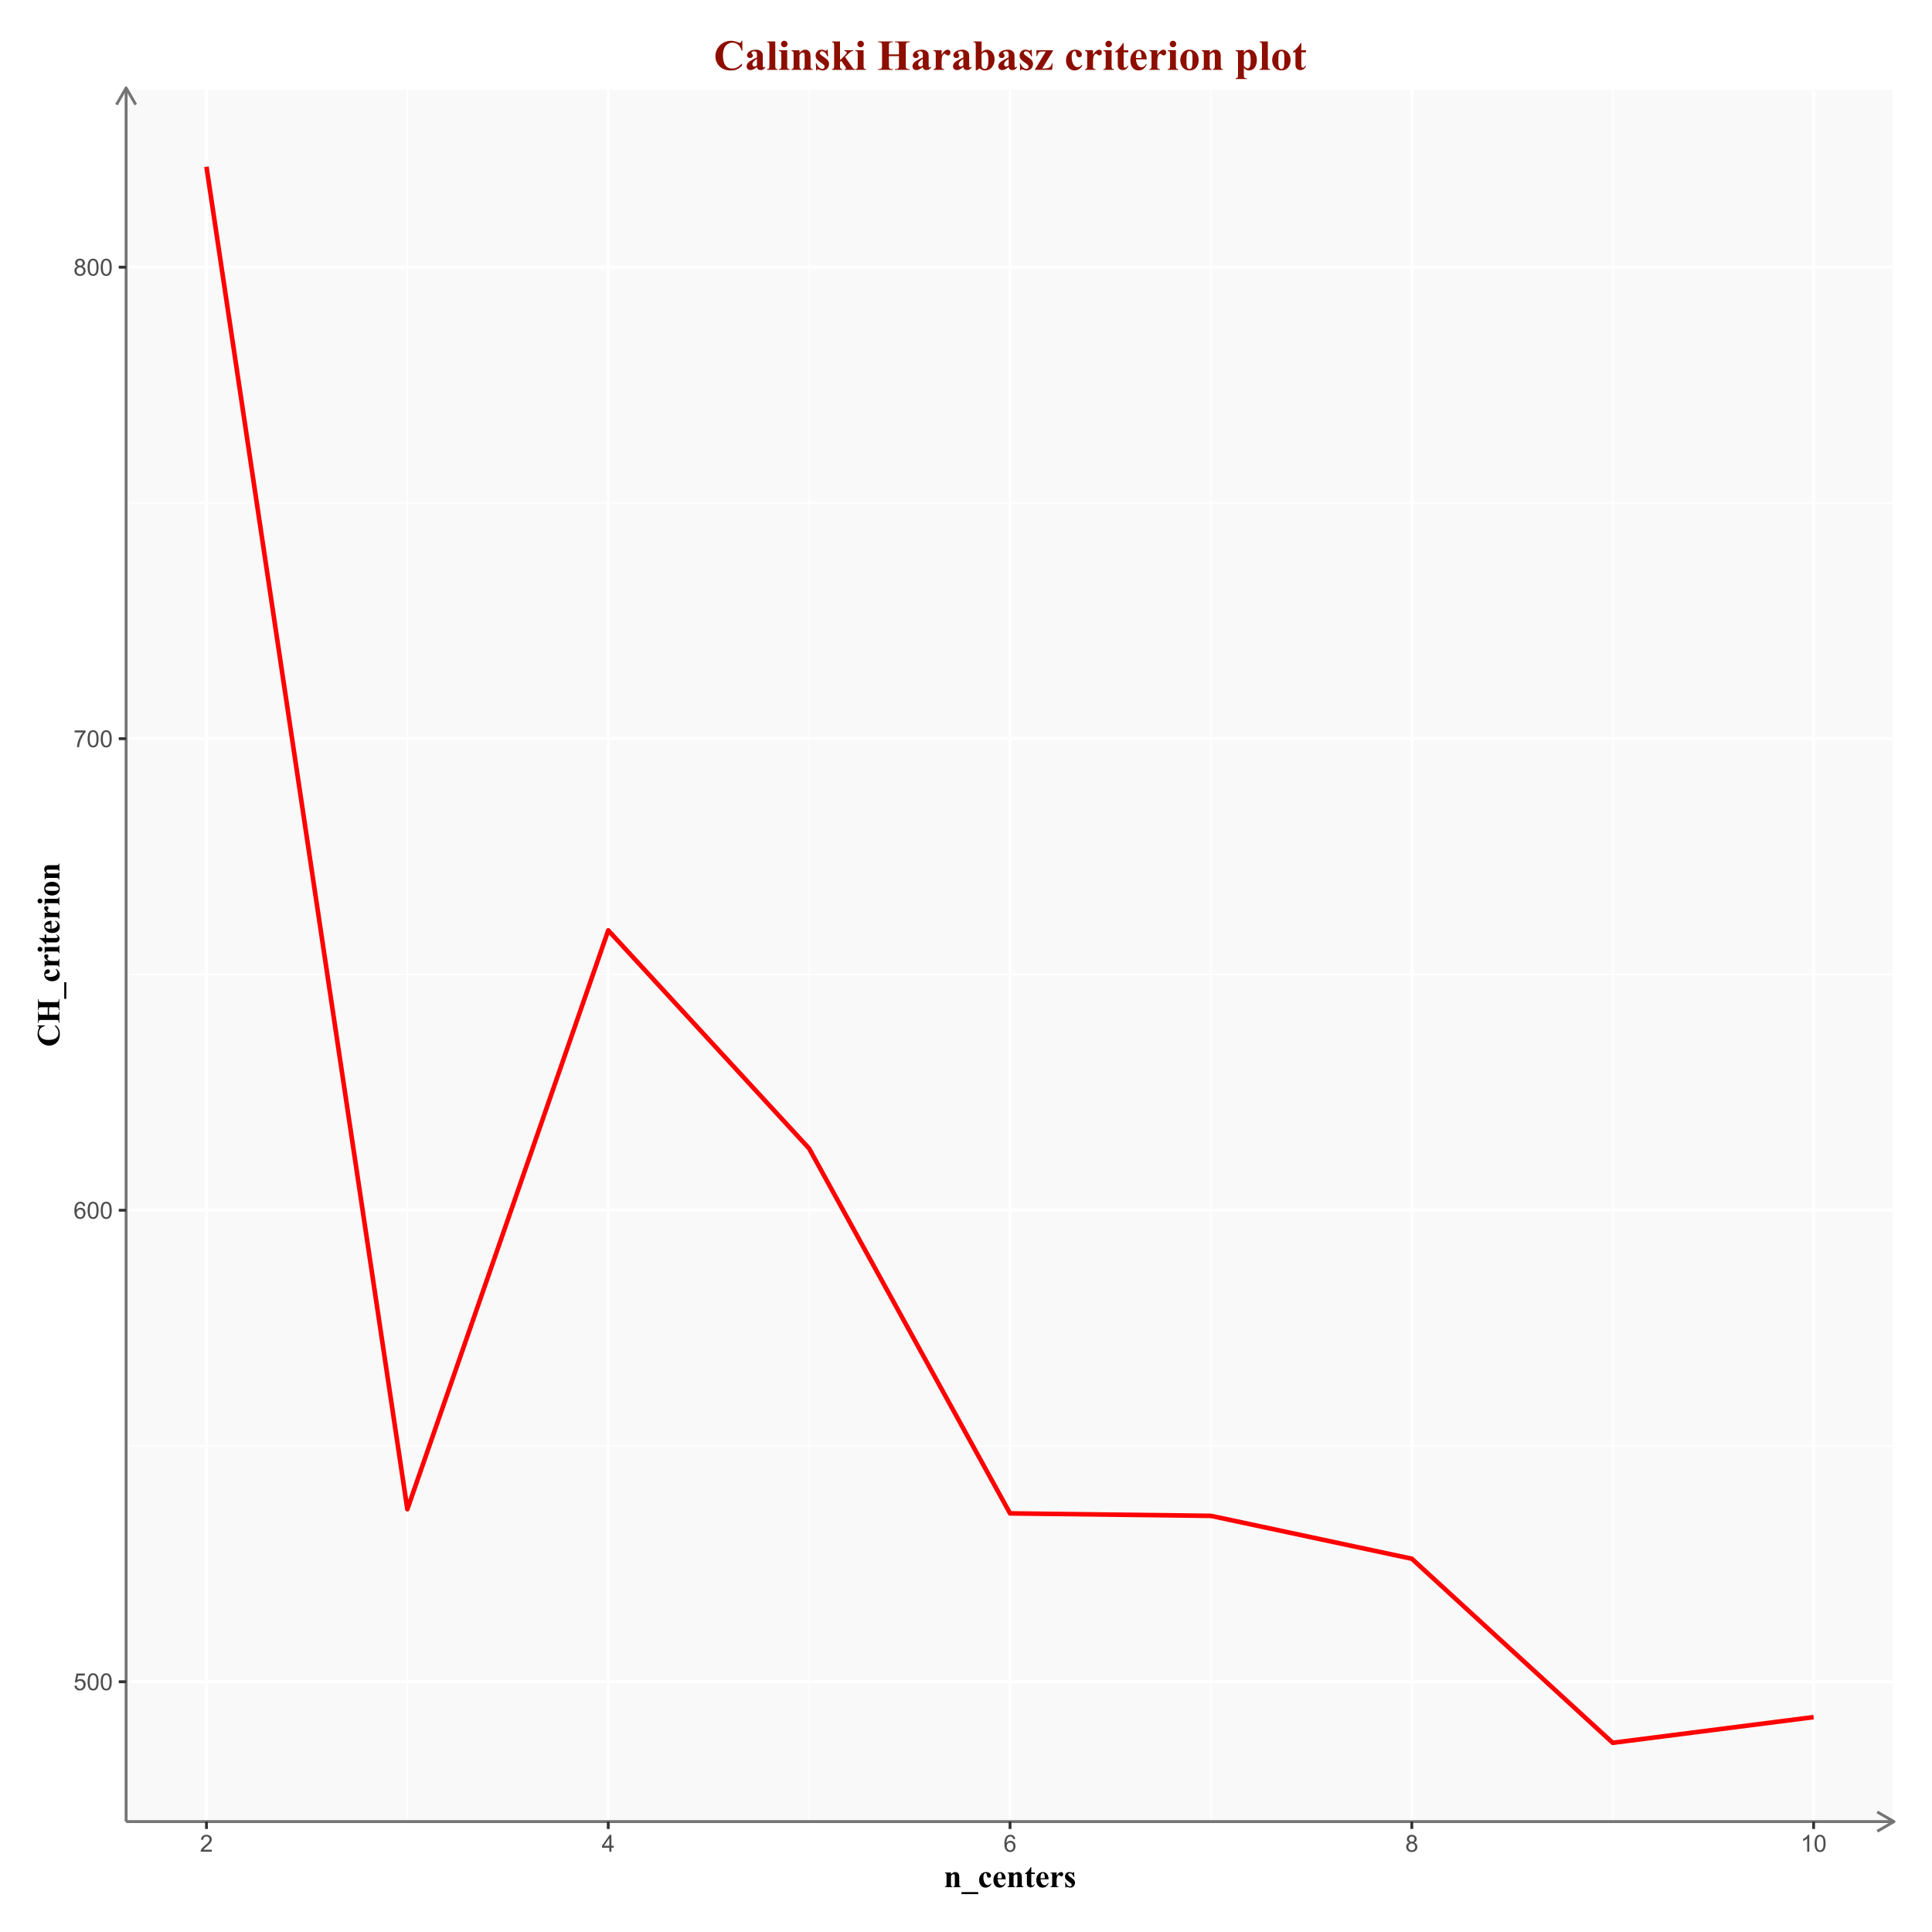<?xml version="1.0" encoding="UTF-8"?>
<svg xmlns="http://www.w3.org/2000/svg" xmlns:xlink="http://www.w3.org/1999/xlink" width="720pt" height="720pt" viewBox="0 0 720 720" version="1.1">
<defs>
<g>
<symbol overflow="visible" id="glyph0-0">
<path style="stroke:none;" d="M 1.102 0 L 1.102 -5.5 L 5.5 -5.5 L 5.5 0 Z M 1.238 -0.137 L 5.363 -0.137 L 5.363 -5.363 L 1.238 -5.363 Z M 1.238 -0.137 "/>
</symbol>
<symbol overflow="visible" id="glyph0-1">
<path style="stroke:none;" d="M 0.367 -1.648 L 1.176 -1.719 C 1.234 -1.32 1.375 -1.023 1.594 -0.824 C 1.812 -0.625 2.078 -0.527 2.391 -0.527 C 2.762 -0.527 3.074 -0.668 3.336 -0.949 C 3.59 -1.23 3.719 -1.602 3.723 -2.066 C 3.719 -2.504 3.594 -2.852 3.348 -3.109 C 3.098 -3.363 2.773 -3.492 2.375 -3.492 C 2.125 -3.492 1.902 -3.434 1.703 -3.32 C 1.5 -3.207 1.344 -3.062 1.23 -2.883 L 0.504 -2.977 L 1.113 -6.215 L 4.246 -6.215 L 4.246 -5.473 L 1.73 -5.473 L 1.391 -3.781 C 1.766 -4.039 2.164 -4.172 2.582 -4.176 C 3.129 -4.172 3.594 -3.98 3.973 -3.605 C 4.352 -3.223 4.539 -2.734 4.543 -2.137 C 4.539 -1.562 4.375 -1.07 4.043 -0.656 C 3.637 -0.148 3.086 0.105 2.391 0.109 C 1.816 0.105 1.348 -0.051 0.984 -0.371 C 0.621 -0.691 0.414 -1.117 0.367 -1.648 Z M 0.367 -1.648 "/>
</symbol>
<symbol overflow="visible" id="glyph0-2">
<path style="stroke:none;" d="M 0.367 -3.105 C 0.363 -3.848 0.438 -4.445 0.594 -4.902 C 0.742 -5.355 0.973 -5.707 1.277 -5.953 C 1.578 -6.199 1.957 -6.32 2.418 -6.324 C 2.754 -6.32 3.051 -6.254 3.309 -6.121 C 3.562 -5.984 3.773 -5.789 3.938 -5.531 C 4.102 -5.273 4.23 -4.961 4.328 -4.594 C 4.422 -4.227 4.469 -3.73 4.473 -3.105 C 4.469 -2.367 4.395 -1.77 4.242 -1.316 C 4.09 -0.859 3.863 -0.508 3.562 -0.262 C 3.258 -0.016 2.875 0.105 2.418 0.109 C 1.809 0.105 1.332 -0.109 0.988 -0.547 C 0.57 -1.066 0.363 -1.922 0.367 -3.105 Z M 1.16 -3.105 C 1.16 -2.07 1.281 -1.379 1.523 -1.039 C 1.766 -0.695 2.062 -0.527 2.418 -0.527 C 2.773 -0.527 3.074 -0.699 3.316 -1.043 C 3.559 -1.387 3.68 -2.074 3.68 -3.105 C 3.68 -4.145 3.559 -4.832 3.316 -5.172 C 3.074 -5.512 2.77 -5.684 2.41 -5.684 C 2.051 -5.684 1.77 -5.531 1.559 -5.234 C 1.293 -4.844 1.16 -4.137 1.16 -3.105 Z M 1.16 -3.105 "/>
</symbol>
<symbol overflow="visible" id="glyph0-3">
<path style="stroke:none;" d="M 4.379 -4.758 L 3.609 -4.695 C 3.539 -4.996 3.441 -5.219 3.316 -5.359 C 3.105 -5.574 2.848 -5.684 2.543 -5.688 C 2.297 -5.684 2.078 -5.617 1.895 -5.484 C 1.648 -5.305 1.457 -5.043 1.32 -4.703 C 1.176 -4.363 1.105 -3.879 1.102 -3.25 C 1.285 -3.531 1.512 -3.742 1.781 -3.879 C 2.051 -4.016 2.332 -4.082 2.629 -4.086 C 3.141 -4.082 3.578 -3.895 3.945 -3.516 C 4.305 -3.137 4.488 -2.645 4.492 -2.047 C 4.488 -1.648 4.402 -1.281 4.234 -0.941 C 4.062 -0.602 3.828 -0.34 3.531 -0.16 C 3.23 0.02 2.895 0.105 2.52 0.109 C 1.871 0.105 1.344 -0.129 0.941 -0.602 C 0.531 -1.074 0.328 -1.855 0.332 -2.949 C 0.328 -4.16 0.551 -5.047 1.004 -5.602 C 1.395 -6.082 1.926 -6.32 2.59 -6.324 C 3.086 -6.32 3.492 -6.184 3.809 -5.906 C 4.125 -5.629 4.312 -5.246 4.379 -4.758 Z M 1.219 -2.039 C 1.219 -1.773 1.273 -1.516 1.387 -1.273 C 1.5 -1.027 1.66 -0.844 1.863 -0.719 C 2.066 -0.59 2.277 -0.527 2.504 -0.527 C 2.828 -0.527 3.109 -0.656 3.348 -0.922 C 3.578 -1.184 3.695 -1.543 3.699 -2 C 3.695 -2.43 3.582 -2.773 3.352 -3.027 C 3.117 -3.273 2.824 -3.398 2.477 -3.402 C 2.121 -3.398 1.824 -3.273 1.582 -3.027 C 1.34 -2.773 1.219 -2.445 1.219 -2.039 Z M 1.219 -2.039 "/>
</symbol>
<symbol overflow="visible" id="glyph0-4">
<path style="stroke:none;" d="M 0.418 -5.473 L 0.418 -6.219 L 4.496 -6.219 L 4.496 -5.617 C 4.09 -5.188 3.691 -4.621 3.301 -3.914 C 2.902 -3.203 2.602 -2.473 2.391 -1.73 C 2.234 -1.199 2.133 -0.625 2.094 0 L 1.297 0 C 1.305 -0.492 1.402 -1.09 1.59 -1.793 C 1.773 -2.496 2.043 -3.172 2.391 -3.824 C 2.738 -4.477 3.109 -5.027 3.504 -5.473 Z M 0.418 -5.473 "/>
</symbol>
<symbol overflow="visible" id="glyph0-5">
<path style="stroke:none;" d="M 1.555 -3.418 C 1.23 -3.531 0.992 -3.699 0.84 -3.918 C 0.684 -4.133 0.609 -4.395 0.609 -4.699 C 0.609 -5.156 0.773 -5.539 1.102 -5.855 C 1.43 -6.164 1.867 -6.32 2.418 -6.324 C 2.969 -6.32 3.41 -6.16 3.746 -5.844 C 4.078 -5.523 4.246 -5.137 4.25 -4.68 C 4.246 -4.387 4.172 -4.133 4.02 -3.918 C 3.863 -3.699 3.629 -3.531 3.32 -3.418 C 3.707 -3.285 4 -3.082 4.203 -2.805 C 4.402 -2.52 4.504 -2.184 4.508 -1.801 C 4.504 -1.258 4.312 -0.805 3.934 -0.441 C 3.551 -0.074 3.051 0.105 2.434 0.109 C 1.809 0.105 1.309 -0.074 0.926 -0.441 C 0.543 -0.809 0.352 -1.27 0.355 -1.82 C 0.352 -2.23 0.457 -2.574 0.668 -2.852 C 0.875 -3.125 1.168 -3.312 1.555 -3.418 Z M 1.402 -4.727 C 1.398 -4.426 1.496 -4.184 1.688 -3.996 C 1.879 -3.805 2.129 -3.707 2.438 -3.711 C 2.734 -3.707 2.977 -3.801 3.168 -3.992 C 3.355 -4.176 3.449 -4.406 3.453 -4.684 C 3.449 -4.965 3.352 -5.203 3.16 -5.398 C 2.961 -5.586 2.719 -5.684 2.43 -5.688 C 2.129 -5.684 1.883 -5.59 1.691 -5.402 C 1.496 -5.215 1.398 -4.988 1.402 -4.727 Z M 1.152 -1.816 C 1.148 -1.598 1.199 -1.383 1.309 -1.176 C 1.41 -0.969 1.566 -0.809 1.773 -0.695 C 1.98 -0.582 2.203 -0.527 2.441 -0.527 C 2.809 -0.527 3.113 -0.645 3.355 -0.883 C 3.594 -1.121 3.715 -1.426 3.719 -1.793 C 3.715 -2.164 3.59 -2.469 3.344 -2.715 C 3.094 -2.957 2.785 -3.082 2.414 -3.082 C 2.051 -3.082 1.75 -2.961 1.512 -2.719 C 1.27 -2.477 1.148 -2.176 1.152 -1.816 Z M 1.152 -1.816 "/>
</symbol>
<symbol overflow="visible" id="glyph0-6">
<path style="stroke:none;" d="M 4.43 -0.742 L 4.43 0 L 0.266 0 C 0.258 -0.188 0.289 -0.367 0.355 -0.539 C 0.461 -0.82 0.629 -1.098 0.863 -1.375 C 1.094 -1.648 1.434 -1.965 1.879 -2.328 C 2.562 -2.887 3.023 -3.332 3.266 -3.664 C 3.5 -3.988 3.621 -4.301 3.625 -4.594 C 3.621 -4.898 3.512 -5.156 3.297 -5.367 C 3.074 -5.578 2.789 -5.684 2.441 -5.684 C 2.066 -5.684 1.77 -5.57 1.547 -5.348 C 1.32 -5.125 1.207 -4.816 1.207 -4.422 L 0.414 -4.504 C 0.465 -5.094 0.668 -5.543 1.027 -5.855 C 1.379 -6.164 1.855 -6.32 2.457 -6.324 C 3.059 -6.32 3.539 -6.152 3.891 -5.82 C 4.242 -5.484 4.418 -5.07 4.422 -4.578 C 4.418 -4.32 4.367 -4.074 4.266 -3.832 C 4.164 -3.59 3.992 -3.332 3.754 -3.062 C 3.512 -2.793 3.113 -2.426 2.562 -1.957 C 2.094 -1.566 1.797 -1.301 1.664 -1.16 C 1.531 -1.02 1.422 -0.879 1.34 -0.742 Z M 4.43 -0.742 "/>
</symbol>
<symbol overflow="visible" id="glyph0-7">
<path style="stroke:none;" d="M 2.844 0 L 2.844 -1.508 L 0.113 -1.508 L 0.113 -2.219 L 2.988 -6.301 L 3.617 -6.301 L 3.617 -2.219 L 4.469 -2.219 L 4.469 -1.508 L 3.617 -1.508 L 3.617 0 Z M 2.844 -2.219 L 2.844 -5.059 L 0.871 -2.219 Z M 2.844 -2.219 "/>
</symbol>
<symbol overflow="visible" id="glyph0-8">
<path style="stroke:none;" d="M 3.277 0 L 2.504 0 L 2.504 -4.93 C 2.316 -4.75 2.074 -4.574 1.773 -4.395 C 1.469 -4.215 1.195 -4.082 0.957 -3.996 L 0.957 -4.742 C 1.387 -4.941 1.766 -5.188 2.09 -5.48 C 2.414 -5.77 2.645 -6.051 2.781 -6.324 L 3.277 -6.324 Z M 3.277 0 "/>
</symbol>
<symbol overflow="visible" id="glyph1-0">
<path style="stroke:none;" d="M 1.664 0 L 1.664 -7.5 L 7.664 -7.5 L 7.664 0 Z M 1.852 -0.188 L 7.477 -0.188 L 7.477 -7.312 L 1.852 -7.312 Z M 1.852 -0.188 "/>
</symbol>
<symbol overflow="visible" id="glyph1-1">
<path style="stroke:none;" d="M 2.641 -5.477 L 2.641 -4.77 C 2.918 -5.074 3.188 -5.293 3.449 -5.434 C 3.703 -5.566 3.98 -5.637 4.281 -5.641 C 4.637 -5.637 4.934 -5.539 5.168 -5.344 C 5.402 -5.148 5.559 -4.902 5.637 -4.609 C 5.699 -4.387 5.73 -3.961 5.73 -3.328 L 5.73 -1.195 C 5.73 -0.773 5.766 -0.508 5.844 -0.406 C 5.918 -0.297 6.078 -0.234 6.32 -0.211 L 6.32 0 L 3.551 0 L 3.551 -0.211 C 3.754 -0.234 3.902 -0.32 3.996 -0.469 C 4.059 -0.566 4.09 -0.809 4.09 -1.195 L 4.09 -3.633 C 4.09 -4.078 4.07 -4.359 4.035 -4.48 C 4 -4.594 3.941 -4.684 3.859 -4.754 C 3.773 -4.816 3.68 -4.852 3.578 -4.852 C 3.242 -4.852 2.93 -4.609 2.641 -4.133 L 2.641 -1.195 C 2.637 -0.781 2.676 -0.52 2.754 -0.414 C 2.832 -0.301 2.973 -0.234 3.18 -0.211 L 3.18 0 L 0.41 0 L 0.41 -0.211 C 0.641 -0.234 0.805 -0.309 0.902 -0.434 C 0.965 -0.52 0.996 -0.773 1 -1.195 L 1 -4.289 C 0.996 -4.703 0.957 -4.961 0.887 -5.062 C 0.809 -5.164 0.652 -5.23 0.41 -5.262 L 0.41 -5.477 Z M 2.641 -5.477 "/>
</symbol>
<symbol overflow="visible" id="glyph1-2">
<path style="stroke:none;" d="M -0.109 1.82 L 6.109 1.82 L 6.109 2.59 L -0.109 2.59 Z M -0.109 1.82 "/>
</symbol>
<symbol overflow="visible" id="glyph1-3">
<path style="stroke:none;" d="M 4.875 -1.414 L 5.055 -1.273 C 4.797 -0.785 4.477 -0.426 4.094 -0.191 C 3.707 0.047 3.297 0.164 2.867 0.164 C 2.133 0.164 1.551 -0.109 1.113 -0.66 C 0.676 -1.211 0.457 -1.875 0.457 -2.648 C 0.457 -3.391 0.656 -4.047 1.055 -4.617 C 1.531 -5.297 2.191 -5.637 3.039 -5.641 C 3.605 -5.637 4.055 -5.496 4.391 -5.215 C 4.719 -4.93 4.887 -4.609 4.891 -4.258 C 4.887 -4.035 4.82 -3.859 4.688 -3.727 C 4.555 -3.594 4.379 -3.527 4.16 -3.527 C 3.926 -3.527 3.734 -3.602 3.586 -3.754 C 3.438 -3.906 3.344 -4.18 3.312 -4.57 C 3.281 -4.812 3.227 -4.984 3.141 -5.086 C 3.051 -5.184 2.945 -5.23 2.824 -5.234 C 2.637 -5.23 2.477 -5.133 2.344 -4.934 C 2.141 -4.633 2.039 -4.172 2.039 -3.551 C 2.039 -3.035 2.121 -2.539 2.285 -2.07 C 2.449 -1.598 2.672 -1.25 2.961 -1.02 C 3.172 -0.848 3.426 -0.762 3.719 -0.766 C 3.91 -0.762 4.094 -0.809 4.266 -0.902 C 4.438 -0.992 4.641 -1.16 4.875 -1.414 Z M 4.875 -1.414 "/>
</symbol>
<symbol overflow="visible" id="glyph1-4">
<path style="stroke:none;" d="M 5.047 -2.938 L 2.039 -2.938 C 2.074 -2.203 2.266 -1.629 2.617 -1.211 C 2.887 -0.887 3.211 -0.727 3.594 -0.727 C 3.824 -0.727 4.039 -0.789 4.23 -0.922 C 4.418 -1.047 4.621 -1.285 4.844 -1.629 L 5.047 -1.5 C 4.746 -0.895 4.418 -0.465 4.062 -0.215 C 3.699 0.039 3.285 0.164 2.812 0.164 C 2 0.164 1.383 -0.148 0.969 -0.773 C 0.625 -1.277 0.457 -1.902 0.461 -2.648 C 0.457 -3.562 0.703 -4.289 1.203 -4.828 C 1.695 -5.367 2.277 -5.637 2.941 -5.641 C 3.496 -5.637 3.977 -5.41 4.387 -4.957 C 4.793 -4.504 5.012 -3.828 5.047 -2.938 Z M 3.602 -3.328 C 3.598 -3.957 3.562 -4.387 3.5 -4.625 C 3.43 -4.855 3.324 -5.035 3.18 -5.156 C 3.098 -5.227 2.988 -5.262 2.852 -5.262 C 2.645 -5.262 2.48 -5.16 2.355 -4.961 C 2.121 -4.613 2.004 -4.137 2.008 -3.531 L 2.008 -3.328 Z M 3.602 -3.328 "/>
</symbol>
<symbol overflow="visible" id="glyph1-5">
<path style="stroke:none;" d="M 2.578 -7.484 L 2.578 -5.477 L 3.879 -5.477 L 3.879 -4.898 L 2.578 -4.898 L 2.578 -1.516 C 2.578 -1.199 2.59 -0.996 2.621 -0.902 C 2.645 -0.809 2.699 -0.734 2.777 -0.68 C 2.852 -0.625 2.918 -0.598 2.984 -0.598 C 3.234 -0.598 3.477 -0.789 3.703 -1.18 L 3.879 -1.047 C 3.562 -0.297 3.047 0.074 2.336 0.078 C 1.988 0.074 1.695 -0.02 1.453 -0.211 C 1.211 -0.406 1.059 -0.621 0.996 -0.859 C 0.957 -0.992 0.938 -1.352 0.938 -1.938 L 0.938 -4.898 L 0.223 -4.898 L 0.223 -5.102 C 0.715 -5.449 1.133 -5.816 1.48 -6.199 C 1.824 -6.582 2.125 -7.008 2.383 -7.484 Z M 2.578 -7.484 "/>
</symbol>
<symbol overflow="visible" id="glyph1-6">
<path style="stroke:none;" d="M 2.68 -5.477 L 2.68 -4.234 C 3.039 -4.801 3.359 -5.176 3.633 -5.363 C 3.906 -5.543 4.168 -5.637 4.422 -5.641 C 4.637 -5.637 4.812 -5.57 4.945 -5.438 C 5.078 -5.305 5.145 -5.113 5.145 -4.867 C 5.145 -4.605 5.078 -4.402 4.953 -4.258 C 4.824 -4.113 4.672 -4.043 4.492 -4.043 C 4.285 -4.043 4.105 -4.109 3.953 -4.242 C 3.801 -4.375 3.711 -4.449 3.688 -4.465 C 3.641 -4.488 3.598 -4.5 3.551 -4.5 C 3.438 -4.5 3.328 -4.457 3.227 -4.371 C 3.066 -4.238 2.945 -4.047 2.867 -3.805 C 2.738 -3.422 2.676 -3.004 2.68 -2.547 L 2.68 -1.289 L 2.684 -0.961 C 2.684 -0.734 2.695 -0.59 2.727 -0.531 C 2.77 -0.426 2.84 -0.348 2.934 -0.301 C 3.023 -0.246 3.18 -0.219 3.398 -0.211 L 3.398 0 L 0.438 0 L 0.438 -0.211 C 0.676 -0.23 0.836 -0.293 0.922 -0.406 C 1 -0.516 1.043 -0.812 1.047 -1.289 L 1.047 -4.32 C 1.043 -4.629 1.027 -4.828 1 -4.914 C 0.961 -5.02 0.906 -5.102 0.832 -5.156 C 0.754 -5.207 0.621 -5.242 0.438 -5.262 L 0.438 -5.477 Z M 2.68 -5.477 "/>
</symbol>
<symbol overflow="visible" id="glyph1-7">
<path style="stroke:none;" d="M 3.867 -5.633 L 3.953 -3.762 L 3.758 -3.762 C 3.516 -4.316 3.27 -4.695 3.016 -4.898 C 2.758 -5.102 2.504 -5.203 2.25 -5.203 C 2.086 -5.203 1.949 -5.148 1.84 -5.043 C 1.727 -4.934 1.668 -4.809 1.672 -4.672 C 1.668 -4.562 1.707 -4.461 1.789 -4.367 C 1.91 -4.203 2.262 -3.93 2.836 -3.543 C 3.406 -3.152 3.781 -2.82 3.969 -2.551 C 4.148 -2.277 4.242 -1.977 4.242 -1.641 C 4.242 -1.336 4.164 -1.035 4.012 -0.742 C 3.859 -0.449 3.645 -0.227 3.367 -0.07 C 3.09 0.086 2.785 0.164 2.449 0.164 C 2.184 0.164 1.832 0.082 1.398 -0.082 C 1.281 -0.125 1.203 -0.145 1.16 -0.148 C 1.031 -0.145 0.922 -0.051 0.836 0.148 L 0.645 0.148 L 0.551 -1.82 L 0.75 -1.82 C 0.926 -1.301 1.164 -0.914 1.473 -0.66 C 1.777 -0.398 2.07 -0.27 2.344 -0.273 C 2.531 -0.27 2.684 -0.328 2.805 -0.445 C 2.922 -0.562 2.98 -0.703 2.984 -0.867 C 2.98 -1.055 2.922 -1.215 2.809 -1.352 C 2.688 -1.488 2.426 -1.695 2.023 -1.977 C 1.422 -2.383 1.035 -2.699 0.859 -2.922 C 0.602 -3.242 0.473 -3.598 0.477 -3.984 C 0.473 -4.406 0.617 -4.785 0.91 -5.129 C 1.199 -5.465 1.621 -5.637 2.172 -5.641 C 2.465 -5.637 2.754 -5.566 3.035 -5.426 C 3.141 -5.363 3.227 -5.332 3.293 -5.336 C 3.363 -5.332 3.418 -5.348 3.461 -5.379 C 3.504 -5.41 3.574 -5.492 3.668 -5.633 Z M 3.867 -5.633 "/>
</symbol>
<symbol overflow="visible" id="glyph2-0">
<path style="stroke:none;" d="M 0 -1.664 L -7.5 -1.664 L -7.5 -7.664 L 0 -7.664 Z M -0.188 -1.852 L -0.188 -7.477 L -7.312 -7.477 L -7.312 -1.852 Z M -0.188 -1.852 "/>
</symbol>
<symbol overflow="visible" id="glyph2-1">
<path style="stroke:none;" d="M -8.125 -8.008 L -5.371 -8.008 L -5.371 -7.781 C -6.086 -7.609 -6.637 -7.289 -7.023 -6.82 C -7.406 -6.352 -7.598 -5.82 -7.602 -5.227 C -7.598 -4.73 -7.457 -4.273 -7.172 -3.863 C -6.883 -3.445 -6.508 -3.145 -6.055 -2.953 C -5.461 -2.707 -4.805 -2.582 -4.086 -2.586 C -3.367 -2.582 -2.719 -2.672 -2.141 -2.855 C -1.555 -3.031 -1.113 -3.312 -0.816 -3.699 C -0.512 -4.078 -0.363 -4.574 -0.367 -5.188 C -0.363 -5.684 -0.473 -6.141 -0.695 -6.559 C -0.91 -6.973 -1.289 -7.414 -1.828 -7.875 L -1.141 -7.875 C -0.676 -7.43 -0.34 -6.965 -0.129 -6.48 C 0.078 -5.996 0.18 -5.434 0.184 -4.793 C 0.18 -3.945 0.016 -3.191 -0.324 -2.535 C -0.66 -1.875 -1.152 -1.367 -1.793 -1.012 C -2.43 -0.652 -3.105 -0.473 -3.828 -0.477 C -4.578 -0.473 -5.297 -0.672 -5.98 -1.07 C -6.656 -1.465 -7.184 -2 -7.562 -2.676 C -7.934 -3.348 -8.121 -4.062 -8.125 -4.824 C -8.121 -5.379 -8 -5.969 -7.766 -6.594 C -7.621 -6.949 -7.551 -7.18 -7.551 -7.277 C -7.547 -7.402 -7.594 -7.508 -7.688 -7.602 C -7.781 -7.691 -7.926 -7.754 -8.125 -7.781 Z M -8.125 -8.008 "/>
</symbol>
<symbol overflow="visible" id="glyph2-2">
<path style="stroke:none;" d="M -3.82 -3.281 L -1.359 -3.281 C -0.953 -3.281 -0.699 -3.301 -0.598 -3.348 C -0.496 -3.387 -0.406 -3.477 -0.328 -3.609 C -0.25 -3.742 -0.211 -3.918 -0.215 -4.141 L -0.215 -4.406 L 0 -4.406 L 0 -0.25 L -0.215 -0.25 L -0.215 -0.516 C -0.211 -0.742 -0.254 -0.926 -0.34 -1.07 C -0.395 -1.172 -0.488 -1.25 -0.621 -1.305 C -0.715 -1.348 -0.961 -1.371 -1.359 -1.371 L -6.586 -1.371 C -6.992 -1.371 -7.246 -1.348 -7.348 -1.305 C -7.449 -1.262 -7.535 -1.176 -7.613 -1.047 C -7.684 -0.914 -7.723 -0.738 -7.727 -0.516 L -7.727 -0.254 L -7.945 -0.254 L -7.945 -4.406 L -7.727 -4.406 L -7.727 -4.145 C -7.723 -3.91 -7.684 -3.727 -7.605 -3.586 C -7.551 -3.484 -7.457 -3.402 -7.324 -3.348 C -7.23 -3.301 -6.984 -3.281 -6.586 -3.281 L -4.336 -3.281 L -4.336 -6.086 L -6.586 -6.086 C -6.992 -6.082 -7.246 -6.062 -7.348 -6.023 C -7.449 -5.98 -7.535 -5.891 -7.613 -5.762 C -7.684 -5.625 -7.723 -5.449 -7.727 -5.227 L -7.727 -4.969 L -7.945 -4.969 L -7.945 -9.117 L -7.727 -9.117 L -7.727 -8.859 C -7.723 -8.625 -7.684 -8.438 -7.605 -8.305 C -7.551 -8.195 -7.457 -8.117 -7.324 -8.062 C -7.23 -8.02 -6.984 -7.996 -6.586 -8 L -1.359 -8 C -0.953 -7.996 -0.699 -8.02 -0.598 -8.062 C -0.496 -8.102 -0.406 -8.188 -0.328 -8.324 C -0.25 -8.453 -0.211 -8.633 -0.215 -8.859 L -0.215 -9.117 L 0 -9.117 L 0 -4.969 L -0.215 -4.969 L -0.215 -5.227 C -0.211 -5.461 -0.254 -5.645 -0.34 -5.781 C -0.395 -5.883 -0.488 -5.965 -0.621 -6.023 C -0.715 -6.062 -0.961 -6.082 -1.359 -6.086 L -3.82 -6.086 Z M -3.82 -3.281 "/>
</symbol>
<symbol overflow="visible" id="glyph2-3">
<path style="stroke:none;" d="M 1.82 0.113 L 1.824 -6.109 L 2.59 -6.109 L 2.59 0.113 Z M 1.82 0.113 "/>
</symbol>
<symbol overflow="visible" id="glyph2-4">
<path style="stroke:none;" d="M -1.41 -4.875 L -1.27 -5.055 C -0.781 -4.797 -0.422 -4.477 -0.188 -4.094 C 0.047 -3.707 0.164 -3.297 0.164 -2.867 C 0.164 -2.133 -0.109 -1.551 -0.66 -1.113 C -1.211 -0.676 -1.875 -0.457 -2.648 -0.457 C -3.391 -0.457 -4.047 -0.656 -4.617 -1.055 C -5.297 -1.535 -5.637 -2.195 -5.641 -3.043 C -5.637 -3.605 -5.496 -4.055 -5.215 -4.391 C -4.93 -4.719 -4.609 -4.887 -4.258 -4.891 C -4.035 -4.887 -3.859 -4.82 -3.727 -4.688 C -3.594 -4.555 -3.527 -4.379 -3.527 -4.16 C -3.527 -3.926 -3.602 -3.734 -3.754 -3.586 C -3.906 -3.438 -4.18 -3.344 -4.57 -3.312 C -4.812 -3.285 -4.984 -3.23 -5.086 -3.141 C -5.184 -3.051 -5.23 -2.945 -5.234 -2.824 C -5.23 -2.637 -5.133 -2.477 -4.934 -2.344 C -4.633 -2.141 -4.172 -2.039 -3.551 -2.039 C -3.035 -2.039 -2.539 -2.121 -2.07 -2.285 C -1.594 -2.449 -1.246 -2.672 -1.02 -2.961 C -0.848 -3.172 -0.762 -3.426 -0.766 -3.719 C -0.762 -3.91 -0.805 -4.094 -0.898 -4.266 C -0.984 -4.438 -1.156 -4.641 -1.41 -4.875 Z M -1.41 -4.875 "/>
</symbol>
<symbol overflow="visible" id="glyph2-5">
<path style="stroke:none;" d="M -5.477 -2.68 L -4.234 -2.68 C -4.801 -3.039 -5.176 -3.359 -5.363 -3.633 C -5.543 -3.906 -5.637 -4.168 -5.641 -4.422 C -5.637 -4.637 -5.57 -4.812 -5.438 -4.945 C -5.305 -5.078 -5.113 -5.145 -4.867 -5.145 C -4.605 -5.145 -4.402 -5.078 -4.258 -4.953 C -4.113 -4.824 -4.043 -4.672 -4.043 -4.492 C -4.043 -4.285 -4.109 -4.105 -4.242 -3.953 C -4.375 -3.801 -4.449 -3.711 -4.465 -3.688 C -4.488 -3.645 -4.5 -3.602 -4.5 -3.551 C -4.5 -3.438 -4.457 -3.328 -4.371 -3.23 C -4.238 -3.066 -4.047 -2.945 -3.805 -2.867 C -3.422 -2.738 -3.004 -2.676 -2.547 -2.68 L -1.289 -2.68 L -0.961 -2.684 C -0.734 -2.684 -0.59 -2.695 -0.531 -2.727 C -0.426 -2.77 -0.348 -2.84 -0.301 -2.934 C -0.246 -3.023 -0.219 -3.18 -0.211 -3.398 L 0 -3.398 L 0 -0.438 L -0.211 -0.438 C -0.227 -0.676 -0.289 -0.836 -0.406 -0.922 C -0.516 -1 -0.812 -1.043 -1.289 -1.047 L -4.32 -1.051 C -4.629 -1.047 -4.828 -1.031 -4.914 -1.004 C -5.02 -0.961 -5.102 -0.906 -5.156 -0.832 C -5.207 -0.758 -5.242 -0.625 -5.262 -0.441 L -5.477 -0.441 Z M -5.477 -2.68 "/>
</symbol>
<symbol overflow="visible" id="glyph2-6">
<path style="stroke:none;" d="M -8.133 -1.723 C -8.133 -1.977 -8.043 -2.191 -7.867 -2.367 C -7.688 -2.543 -7.473 -2.629 -7.227 -2.633 C -6.973 -2.629 -6.762 -2.539 -6.586 -2.363 C -6.406 -2.184 -6.316 -1.973 -6.32 -1.723 C -6.316 -1.473 -6.406 -1.258 -6.586 -1.082 C -6.762 -0.906 -6.973 -0.82 -7.227 -0.82 C -7.473 -0.82 -7.688 -0.906 -7.867 -1.082 C -8.043 -1.258 -8.133 -1.473 -8.133 -1.723 Z M -5.477 -2.543 L -1.137 -2.543 C -0.746 -2.543 -0.496 -2.586 -0.395 -2.676 C -0.285 -2.766 -0.227 -2.941 -0.211 -3.203 L 0 -3.203 L 0 -0.246 L -0.211 -0.246 C -0.219 -0.488 -0.289 -0.668 -0.422 -0.785 C -0.508 -0.863 -0.746 -0.902 -1.137 -0.902 L -4.336 -0.902 C -4.719 -0.902 -4.965 -0.855 -5.074 -0.766 C -5.184 -0.676 -5.246 -0.504 -5.262 -0.246 L -5.477 -0.246 Z M -5.477 -2.543 "/>
</symbol>
<symbol overflow="visible" id="glyph2-7">
<path style="stroke:none;" d="M -7.484 -2.578 L -5.477 -2.578 L -5.477 -3.879 L -4.898 -3.879 L -4.898 -2.578 L -1.516 -2.578 C -1.199 -2.578 -0.996 -2.59 -0.902 -2.621 C -0.809 -2.645 -0.734 -2.699 -0.68 -2.777 C -0.625 -2.852 -0.598 -2.918 -0.598 -2.984 C -0.598 -3.234 -0.789 -3.477 -1.176 -3.703 L -1.047 -3.879 C -0.297 -3.562 0.074 -3.047 0.078 -2.336 C 0.074 -1.988 -0.02 -1.695 -0.211 -1.453 C -0.406 -1.211 -0.621 -1.059 -0.859 -0.996 C -0.992 -0.957 -1.352 -0.938 -1.938 -0.938 L -4.898 -0.938 L -4.898 -0.223 L -5.102 -0.223 C -5.449 -0.715 -5.816 -1.133 -6.199 -1.48 C -6.582 -1.824 -7.008 -2.125 -7.484 -2.387 Z M -7.484 -2.578 "/>
</symbol>
<symbol overflow="visible" id="glyph2-8">
<path style="stroke:none;" d="M -2.934 -5.047 L -2.938 -2.039 C -2.203 -2.074 -1.629 -2.266 -1.211 -2.617 C -0.887 -2.887 -0.727 -3.211 -0.727 -3.594 C -0.727 -3.824 -0.789 -4.039 -0.922 -4.23 C -1.047 -4.418 -1.285 -4.621 -1.629 -4.844 L -1.5 -5.047 C -0.891 -4.746 -0.461 -4.418 -0.211 -4.062 C 0.039 -3.699 0.164 -3.285 0.164 -2.812 C 0.164 -2 -0.148 -1.383 -0.773 -0.969 C -1.277 -0.629 -1.902 -0.461 -2.648 -0.465 C -3.562 -0.461 -4.289 -0.707 -4.828 -1.203 C -5.367 -1.695 -5.637 -2.277 -5.641 -2.941 C -5.637 -3.496 -5.41 -3.977 -4.957 -4.387 C -4.504 -4.793 -3.828 -5.012 -2.934 -5.047 Z M -3.328 -3.602 C -3.957 -3.602 -4.387 -3.566 -4.625 -3.5 C -4.855 -3.43 -5.035 -3.324 -5.156 -3.184 C -5.227 -3.098 -5.262 -2.988 -5.262 -2.855 C -5.262 -2.648 -5.16 -2.484 -4.961 -2.355 C -4.613 -2.125 -4.137 -2.008 -3.531 -2.008 L -3.328 -2.008 Z M -3.328 -3.602 "/>
</symbol>
<symbol overflow="visible" id="glyph2-9">
<path style="stroke:none;" d="M -5.641 -2.988 C -5.637 -3.465 -5.516 -3.906 -5.273 -4.316 C -5.027 -4.727 -4.676 -5.039 -4.223 -5.25 C -3.766 -5.461 -3.27 -5.566 -2.734 -5.57 C -1.957 -5.566 -1.309 -5.371 -0.785 -4.98 C -0.152 -4.504 0.164 -3.844 0.164 -3.008 C 0.164 -2.18 -0.125 -1.547 -0.703 -1.102 C -1.281 -0.656 -1.949 -0.434 -2.711 -0.434 C -3.496 -0.434 -4.18 -0.66 -4.766 -1.117 C -5.344 -1.57 -5.637 -2.195 -5.641 -2.988 Z M -5.227 -3.012 C -5.227 -2.812 -5.148 -2.641 -5 -2.5 C -4.844 -2.355 -4.547 -2.262 -4.109 -2.215 C -3.664 -2.168 -3.051 -2.145 -2.262 -2.148 C -1.84 -2.145 -1.449 -2.172 -1.09 -2.234 C -0.809 -2.273 -0.594 -2.367 -0.453 -2.508 C -0.305 -2.648 -0.234 -2.809 -0.238 -2.988 C -0.234 -3.16 -0.285 -3.305 -0.387 -3.43 C -0.52 -3.578 -0.703 -3.68 -0.941 -3.734 C -1.312 -3.809 -2.062 -3.848 -3.191 -3.852 C -3.852 -3.848 -4.309 -3.812 -4.559 -3.738 C -4.809 -3.664 -4.988 -3.555 -5.102 -3.41 C -5.184 -3.309 -5.227 -3.176 -5.227 -3.012 Z M -5.227 -3.012 "/>
</symbol>
<symbol overflow="visible" id="glyph2-10">
<path style="stroke:none;" d="M -5.477 -2.645 L -4.77 -2.645 C -5.074 -2.922 -5.293 -3.191 -5.434 -3.453 C -5.566 -3.707 -5.637 -3.984 -5.641 -4.281 C -5.637 -4.637 -5.539 -4.934 -5.344 -5.168 C -5.148 -5.402 -4.902 -5.559 -4.609 -5.637 C -4.387 -5.699 -3.961 -5.73 -3.328 -5.73 L -1.195 -5.73 C -0.773 -5.73 -0.508 -5.766 -0.406 -5.844 C -0.297 -5.918 -0.234 -6.078 -0.211 -6.32 L 0 -6.32 L 0 -3.551 L -0.211 -3.551 C -0.234 -3.754 -0.32 -3.902 -0.469 -3.996 C -0.562 -4.059 -0.805 -4.09 -1.195 -4.09 L -3.633 -4.09 C -4.078 -4.09 -4.359 -4.07 -4.48 -4.035 C -4.594 -4 -4.684 -3.941 -4.754 -3.859 C -4.816 -3.773 -4.852 -3.68 -4.852 -3.582 C -4.852 -3.242 -4.609 -2.93 -4.133 -2.645 L -1.195 -2.641 C -0.781 -2.637 -0.52 -2.676 -0.414 -2.754 C -0.301 -2.832 -0.234 -2.973 -0.211 -3.18 L 0 -3.18 L 0 -0.41 L -0.211 -0.41 C -0.234 -0.641 -0.309 -0.805 -0.434 -0.902 C -0.52 -0.965 -0.773 -0.996 -1.195 -1 L -4.289 -1.004 C -4.703 -1 -4.961 -0.961 -5.062 -0.887 C -5.164 -0.809 -5.23 -0.652 -5.262 -0.41 L -5.477 -0.41 Z M -5.477 -2.645 "/>
</symbol>
<symbol overflow="visible" id="glyph3-0">
<path style="stroke:none;" d="M 2.219 0 L 2.219 -10 L 10.219 -10 L 10.219 0 Z M 2.469 -0.25 L 9.969 -0.25 L 9.969 -9.75 L 2.469 -9.75 Z M 2.469 -0.25 "/>
</symbol>
<symbol overflow="visible" id="glyph3-1">
<path style="stroke:none;" d="M 10.68 -10.836 L 10.68 -7.164 L 10.375 -7.164 C 10.145 -8.121 9.719 -8.855 9.094 -9.367 C 8.469 -9.875 7.758 -10.129 6.969 -10.133 C 6.305 -10.129 5.699 -9.941 5.148 -9.562 C 4.594 -9.18 4.191 -8.68 3.938 -8.07 C 3.609 -7.281 3.445 -6.406 3.445 -5.445 C 3.445 -4.492 3.562 -3.629 3.805 -2.855 C 4.039 -2.074 4.414 -1.488 4.93 -1.09 C 5.438 -0.691 6.102 -0.492 6.914 -0.492 C 7.578 -0.492 8.188 -0.637 8.746 -0.93 C 9.297 -1.219 9.883 -1.723 10.5 -2.438 L 10.5 -1.523 C 9.906 -0.902 9.285 -0.453 8.645 -0.176 C 7.996 0.102 7.246 0.238 6.391 0.242 C 5.258 0.238 4.254 0.016 3.379 -0.438 C 2.5 -0.887 1.824 -1.539 1.348 -2.391 C 0.871 -3.238 0.633 -4.141 0.633 -5.102 C 0.633 -6.109 0.895 -7.066 1.426 -7.977 C 1.949 -8.879 2.664 -9.582 3.566 -10.086 C 4.461 -10.582 5.414 -10.832 6.43 -10.836 C 7.172 -10.832 7.961 -10.672 8.789 -10.352 C 9.266 -10.16 9.57 -10.066 9.703 -10.07 C 9.867 -10.066 10.012 -10.129 10.137 -10.254 C 10.258 -10.375 10.336 -10.566 10.375 -10.836 Z M 10.68 -10.836 "/>
</symbol>
<symbol overflow="visible" id="glyph3-2">
<path style="stroke:none;" d="M 4.57 -1.078 C 3.68 -0.293 2.879 0.098 2.172 0.102 C 1.754 0.098 1.406 -0.035 1.133 -0.309 C 0.852 -0.578 0.715 -0.922 0.719 -1.336 C 0.715 -1.891 0.953 -2.391 1.438 -2.84 C 1.914 -3.281 2.961 -3.875 4.57 -4.617 L 4.57 -5.352 C 4.57 -5.898 4.539 -6.246 4.48 -6.395 C 4.418 -6.535 4.305 -6.66 4.141 -6.77 C 3.973 -6.871 3.785 -6.926 3.578 -6.93 C 3.238 -6.926 2.961 -6.852 2.742 -6.703 C 2.605 -6.609 2.535 -6.5 2.539 -6.375 C 2.535 -6.266 2.609 -6.129 2.758 -5.969 C 2.953 -5.742 3.051 -5.527 3.055 -5.32 C 3.051 -5.062 2.957 -4.844 2.77 -4.668 C 2.578 -4.484 2.328 -4.395 2.023 -4.398 C 1.691 -4.395 1.418 -4.492 1.199 -4.695 C 0.977 -4.891 0.867 -5.125 0.867 -5.391 C 0.867 -5.766 1.016 -6.121 1.312 -6.465 C 1.609 -6.801 2.023 -7.062 2.555 -7.25 C 3.086 -7.43 3.637 -7.523 4.211 -7.523 C 4.902 -7.523 5.449 -7.375 5.855 -7.082 C 6.254 -6.785 6.516 -6.465 6.641 -6.125 C 6.711 -5.902 6.75 -5.402 6.75 -4.617 L 6.75 -1.781 C 6.75 -1.445 6.762 -1.234 6.789 -1.152 C 6.812 -1.062 6.852 -1 6.906 -0.961 C 6.957 -0.918 7.016 -0.895 7.086 -0.898 C 7.219 -0.895 7.359 -0.992 7.5 -1.188 L 7.734 -1 C 7.473 -0.613 7.203 -0.332 6.926 -0.16 C 6.645 0.016 6.328 0.098 5.977 0.102 C 5.559 0.098 5.23 0.004 5 -0.191 C 4.762 -0.383 4.621 -0.68 4.57 -1.078 Z M 4.57 -1.648 L 4.57 -4.094 C 3.938 -3.723 3.469 -3.328 3.164 -2.906 C 2.961 -2.625 2.859 -2.34 2.859 -2.055 C 2.859 -1.812 2.945 -1.602 3.117 -1.422 C 3.246 -1.277 3.426 -1.207 3.664 -1.211 C 3.922 -1.207 4.227 -1.352 4.57 -1.648 Z M 4.57 -1.648 "/>
</symbol>
<symbol overflow="visible" id="glyph3-3">
<path style="stroke:none;" d="M 3.398 -10.594 L 3.398 -1.516 C 3.398 -0.996 3.457 -0.668 3.578 -0.527 C 3.695 -0.383 3.93 -0.301 4.281 -0.281 L 4.281 0 L 0.336 0 L 0.336 -0.281 C 0.656 -0.289 0.898 -0.383 1.055 -0.562 C 1.156 -0.68 1.207 -0.996 1.211 -1.516 L 1.211 -9.078 C 1.207 -9.586 1.148 -9.914 1.031 -10.059 C 0.91 -10.199 0.676 -10.281 0.336 -10.305 L 0.336 -10.594 Z M 3.398 -10.594 "/>
</symbol>
<symbol overflow="visible" id="glyph3-4">
<path style="stroke:none;" d="M 2.297 -10.844 C 2.633 -10.84 2.918 -10.723 3.156 -10.488 C 3.387 -10.25 3.504 -9.965 3.508 -9.633 C 3.504 -9.297 3.387 -9.012 3.152 -8.781 C 2.914 -8.543 2.629 -8.426 2.297 -8.43 C 1.961 -8.426 1.676 -8.543 1.445 -8.781 C 1.207 -9.012 1.09 -9.297 1.094 -9.633 C 1.09 -9.965 1.207 -10.25 1.445 -10.488 C 1.676 -10.723 1.961 -10.84 2.297 -10.844 Z M 3.391 -7.305 L 3.391 -1.516 C 3.387 -0.996 3.445 -0.668 3.57 -0.527 C 3.688 -0.383 3.922 -0.301 4.273 -0.281 L 4.273 0 L 0.328 0 L 0.328 -0.281 C 0.648 -0.289 0.887 -0.383 1.047 -0.562 C 1.148 -0.68 1.199 -0.996 1.203 -1.516 L 1.203 -5.781 C 1.199 -6.293 1.141 -6.621 1.023 -6.77 C 0.902 -6.91 0.672 -6.992 0.328 -7.016 L 0.328 -7.305 Z M 3.391 -7.305 "/>
</symbol>
<symbol overflow="visible" id="glyph3-5">
<path style="stroke:none;" d="M 3.523 -7.305 L 3.523 -6.359 C 3.895 -6.762 4.254 -7.059 4.602 -7.246 C 4.941 -7.43 5.312 -7.523 5.711 -7.523 C 6.184 -7.523 6.578 -7.391 6.891 -7.129 C 7.203 -6.863 7.41 -6.535 7.516 -6.148 C 7.598 -5.848 7.641 -5.277 7.641 -4.438 L 7.641 -1.594 C 7.641 -1.031 7.691 -0.68 7.793 -0.543 C 7.895 -0.402 8.105 -0.316 8.43 -0.281 L 8.43 0 L 4.734 0 L 4.734 -0.281 C 5.008 -0.316 5.203 -0.43 5.328 -0.625 C 5.406 -0.754 5.449 -1.078 5.453 -1.594 L 5.453 -4.844 C 5.449 -5.441 5.426 -5.82 5.383 -5.977 C 5.332 -6.133 5.254 -6.254 5.145 -6.34 C 5.031 -6.426 4.906 -6.469 4.773 -6.469 C 4.324 -6.469 3.906 -6.148 3.523 -5.508 L 3.523 -1.594 C 3.52 -1.047 3.57 -0.699 3.676 -0.555 C 3.773 -0.406 3.965 -0.316 4.242 -0.281 L 4.242 0 L 0.547 0 L 0.547 -0.281 C 0.852 -0.312 1.07 -0.41 1.203 -0.578 C 1.289 -0.691 1.336 -1.031 1.336 -1.594 L 1.336 -5.719 C 1.336 -6.27 1.285 -6.613 1.184 -6.75 C 1.082 -6.883 0.867 -6.969 0.547 -7.016 L 0.547 -7.305 Z M 3.523 -7.305 "/>
</symbol>
<symbol overflow="visible" id="glyph3-6">
<path style="stroke:none;" d="M 5.156 -7.508 L 5.273 -5.016 L 5.008 -5.016 C 4.688 -5.754 4.359 -6.258 4.02 -6.531 C 3.676 -6.801 3.336 -6.938 3 -6.938 C 2.785 -6.938 2.602 -6.863 2.453 -6.723 C 2.301 -6.574 2.227 -6.41 2.227 -6.227 C 2.227 -6.082 2.277 -5.945 2.383 -5.82 C 2.547 -5.602 3.012 -5.238 3.781 -4.723 C 4.543 -4.203 5.047 -3.762 5.293 -3.402 C 5.531 -3.039 5.652 -2.633 5.656 -2.188 C 5.652 -1.777 5.551 -1.379 5.352 -0.992 C 5.145 -0.598 4.859 -0.301 4.492 -0.094 C 4.121 0.113 3.711 0.215 3.266 0.219 C 2.914 0.215 2.449 0.109 1.867 -0.109 C 1.707 -0.164 1.602 -0.191 1.547 -0.195 C 1.375 -0.191 1.23 -0.066 1.117 0.195 L 0.859 0.195 L 0.734 -2.43 L 1 -2.43 C 1.23 -1.738 1.551 -1.223 1.965 -0.883 C 2.371 -0.535 2.758 -0.363 3.125 -0.367 C 3.371 -0.363 3.578 -0.441 3.738 -0.598 C 3.895 -0.75 3.973 -0.934 3.977 -1.156 C 3.973 -1.402 3.895 -1.621 3.742 -1.805 C 3.582 -1.984 3.234 -2.258 2.695 -2.633 C 1.898 -3.18 1.383 -3.602 1.148 -3.898 C 0.805 -4.32 0.633 -4.793 0.633 -5.312 C 0.633 -5.871 0.824 -6.379 1.215 -6.84 C 1.598 -7.293 2.16 -7.523 2.898 -7.523 C 3.293 -7.523 3.676 -7.426 4.047 -7.234 C 4.184 -7.152 4.297 -7.113 4.391 -7.117 C 4.48 -7.113 4.559 -7.133 4.617 -7.176 C 4.672 -7.211 4.762 -7.32 4.891 -7.508 Z M 5.156 -7.508 "/>
</symbol>
<symbol overflow="visible" id="glyph3-7">
<path style="stroke:none;" d="M 3.508 -10.594 L 3.508 -3.625 L 5.203 -5.289 C 5.551 -5.625 5.766 -5.871 5.855 -6.023 C 5.938 -6.172 5.98 -6.316 5.984 -6.461 C 5.98 -6.598 5.926 -6.715 5.812 -6.812 C 5.695 -6.902 5.469 -6.969 5.141 -7.016 L 5.141 -7.305 L 8.414 -7.305 L 8.414 -7.016 C 8.102 -6.996 7.828 -6.922 7.594 -6.793 C 7.359 -6.656 6.898 -6.258 6.219 -5.594 L 5.422 -4.812 L 7.141 -2.297 C 7.832 -1.273 8.242 -0.699 8.375 -0.578 C 8.547 -0.398 8.773 -0.301 9.047 -0.281 L 9.047 0 L 5.273 0 L 5.273 -0.281 C 5.438 -0.281 5.559 -0.312 5.637 -0.375 C 5.711 -0.438 5.746 -0.504 5.75 -0.578 C 5.746 -0.695 5.637 -0.918 5.422 -1.242 L 3.977 -3.359 L 3.508 -2.898 L 3.508 -1.586 C 3.504 -1.027 3.555 -0.68 3.664 -0.543 C 3.766 -0.402 3.98 -0.316 4.305 -0.281 L 4.305 0 L 0.531 0 L 0.531 -0.281 C 0.836 -0.312 1.055 -0.41 1.188 -0.578 C 1.273 -0.691 1.316 -1.027 1.32 -1.586 L 1.32 -9.008 C 1.316 -9.555 1.266 -9.898 1.168 -10.039 C 1.062 -10.172 0.852 -10.262 0.531 -10.305 L 0.531 -10.594 Z M 3.508 -10.594 "/>
</symbol>
<symbol overflow="visible" id="glyph3-8">
<path style="stroke:none;" d=""/>
</symbol>
<symbol overflow="visible" id="glyph3-9">
<path style="stroke:none;" d="M 4.375 -5.094 L 4.375 -1.812 C 4.371 -1.266 4.402 -0.93 4.465 -0.797 C 4.523 -0.66 4.641 -0.539 4.816 -0.441 C 4.988 -0.336 5.223 -0.285 5.523 -0.289 L 5.875 -0.289 L 5.875 0 L 0.336 0 L 0.336 -0.289 L 0.688 -0.289 C 0.992 -0.285 1.242 -0.34 1.43 -0.453 C 1.562 -0.523 1.664 -0.648 1.742 -0.828 C 1.797 -0.949 1.828 -1.277 1.828 -1.812 L 1.828 -8.781 C 1.828 -9.32 1.797 -9.66 1.742 -9.797 C 1.68 -9.93 1.566 -10.047 1.395 -10.152 C 1.219 -10.25 0.98 -10.301 0.688 -10.305 L 0.336 -10.305 L 0.336 -10.594 L 5.875 -10.594 L 5.875 -10.305 L 5.523 -10.305 C 5.215 -10.301 4.969 -10.246 4.781 -10.141 C 4.645 -10.066 4.535 -9.941 4.461 -9.766 C 4.398 -9.637 4.371 -9.309 4.375 -8.781 L 4.375 -5.781 L 8.117 -5.781 L 8.117 -8.781 C 8.113 -9.32 8.086 -9.66 8.031 -9.797 C 7.973 -9.93 7.855 -10.047 7.68 -10.152 C 7.5 -10.25 7.262 -10.301 6.969 -10.305 L 6.625 -10.305 L 6.625 -10.594 L 12.156 -10.594 L 12.156 -10.305 L 11.812 -10.305 C 11.5 -10.301 11.25 -10.246 11.07 -10.141 C 10.93 -10.066 10.824 -9.941 10.75 -9.766 C 10.691 -9.637 10.664 -9.309 10.664 -8.781 L 10.664 -1.812 C 10.664 -1.266 10.691 -0.93 10.75 -0.797 C 10.805 -0.66 10.922 -0.539 11.102 -0.441 C 11.277 -0.336 11.516 -0.285 11.812 -0.289 L 12.156 -0.289 L 12.156 0 L 6.625 0 L 6.625 -0.289 L 6.969 -0.289 C 7.277 -0.285 7.527 -0.34 7.711 -0.453 C 7.844 -0.523 7.949 -0.648 8.031 -0.828 C 8.086 -0.949 8.113 -1.277 8.117 -1.812 L 8.117 -5.094 Z M 4.375 -5.094 "/>
</symbol>
<symbol overflow="visible" id="glyph3-10">
<path style="stroke:none;" d="M 3.57 -7.305 L 3.57 -5.648 C 4.051 -6.402 4.477 -6.902 4.844 -7.152 C 5.207 -7.398 5.559 -7.523 5.898 -7.523 C 6.188 -7.523 6.422 -7.434 6.598 -7.254 C 6.77 -7.074 6.855 -6.82 6.859 -6.492 C 6.855 -6.141 6.77 -5.867 6.605 -5.68 C 6.434 -5.484 6.23 -5.391 5.992 -5.391 C 5.715 -5.391 5.477 -5.477 5.273 -5.656 C 5.07 -5.828 4.949 -5.93 4.914 -5.953 C 4.859 -5.984 4.801 -6 4.734 -6 C 4.582 -6 4.438 -5.941 4.305 -5.828 C 4.09 -5.648 3.93 -5.395 3.82 -5.07 C 3.652 -4.562 3.566 -4.008 3.57 -3.398 L 3.57 -1.719 L 3.578 -1.281 C 3.574 -0.98 3.594 -0.789 3.633 -0.711 C 3.695 -0.566 3.785 -0.465 3.91 -0.402 C 4.027 -0.336 4.234 -0.297 4.531 -0.281 L 4.531 0 L 0.586 0 L 0.586 -0.281 C 0.902 -0.305 1.117 -0.391 1.23 -0.543 C 1.34 -0.688 1.395 -1.078 1.398 -1.719 L 1.398 -5.758 C 1.395 -6.172 1.375 -6.438 1.336 -6.555 C 1.281 -6.699 1.203 -6.805 1.109 -6.875 C 1.008 -6.938 0.836 -6.984 0.586 -7.016 L 0.586 -7.305 Z M 3.57 -7.305 "/>
</symbol>
<symbol overflow="visible" id="glyph3-11">
<path style="stroke:none;" d="M 3.367 -10.594 L 3.367 -6.57 C 3.98 -7.203 4.652 -7.523 5.383 -7.523 C 5.879 -7.523 6.352 -7.375 6.797 -7.082 C 7.238 -6.785 7.582 -6.367 7.836 -5.828 C 8.082 -5.285 8.207 -4.66 8.211 -3.953 C 8.207 -3.152 8.051 -2.43 7.734 -1.781 C 7.414 -1.129 6.988 -0.633 6.461 -0.293 C 5.926 0.047 5.32 0.215 4.641 0.219 C 4.242 0.215 3.891 0.152 3.586 0.031 C 3.277 -0.094 2.973 -0.293 2.68 -0.578 L 1.469 0.211 L 1.203 0.211 L 1.203 -9.078 C 1.199 -9.496 1.184 -9.758 1.148 -9.859 C 1.094 -10.004 1.012 -10.113 0.902 -10.184 C 0.789 -10.254 0.598 -10.293 0.336 -10.305 L 0.336 -10.594 Z M 3.367 -5.875 L 3.367 -2.625 C 3.363 -1.961 3.379 -1.539 3.414 -1.359 C 3.465 -1.051 3.59 -0.801 3.789 -0.613 C 3.984 -0.422 4.238 -0.328 4.547 -0.328 C 4.812 -0.328 5.039 -0.402 5.23 -0.555 C 5.418 -0.703 5.578 -1.004 5.707 -1.453 C 5.832 -1.898 5.895 -2.703 5.898 -3.875 C 5.895 -4.992 5.754 -5.762 5.477 -6.18 C 5.27 -6.48 4.996 -6.633 4.656 -6.633 C 4.207 -6.633 3.777 -6.379 3.367 -5.875 Z M 3.367 -5.875 "/>
</symbol>
<symbol overflow="visible" id="glyph3-12">
<path style="stroke:none;" d="M 6.523 0 L 0.164 0 L 0.164 -0.172 L 4.18 -6.828 L 3.008 -6.828 C 2.5 -6.824 2.141 -6.781 1.922 -6.691 C 1.703 -6.598 1.523 -6.449 1.391 -6.254 C 1.25 -6.051 1.109 -5.695 0.969 -5.18 L 0.695 -5.18 L 0.695 -7.305 L 6.844 -7.305 L 6.844 -7.094 L 2.859 -0.5 L 3.359 -0.5 C 4.355 -0.496 5.078 -0.641 5.523 -0.93 C 5.965 -1.215 6.297 -1.738 6.523 -2.5 L 6.742 -2.5 Z M 6.523 0 "/>
</symbol>
<symbol overflow="visible" id="glyph3-13">
<path style="stroke:none;" d="M 6.5 -1.883 L 6.742 -1.695 C 6.395 -1.047 5.965 -0.566 5.457 -0.254 C 4.941 0.062 4.398 0.215 3.82 0.219 C 2.844 0.215 2.062 -0.148 1.484 -0.883 C 0.898 -1.613 0.609 -2.496 0.609 -3.531 C 0.609 -4.523 0.875 -5.398 1.406 -6.156 C 2.047 -7.066 2.93 -7.523 4.055 -7.523 C 4.809 -7.523 5.406 -7.332 5.855 -6.953 C 6.297 -6.57 6.52 -6.145 6.523 -5.68 C 6.52 -5.379 6.43 -5.145 6.254 -4.969 C 6.07 -4.789 5.836 -4.699 5.547 -4.703 C 5.238 -4.699 4.984 -4.801 4.785 -5.008 C 4.582 -5.207 4.457 -5.57 4.414 -6.094 C 4.379 -6.422 4.305 -6.648 4.188 -6.781 C 4.066 -6.906 3.926 -6.973 3.766 -6.977 C 3.512 -6.973 3.297 -6.84 3.125 -6.578 C 2.852 -6.176 2.719 -5.562 2.719 -4.734 C 2.719 -4.047 2.828 -3.387 3.047 -2.762 C 3.266 -2.129 3.562 -1.664 3.945 -1.359 C 4.227 -1.133 4.566 -1.02 4.961 -1.023 C 5.215 -1.02 5.457 -1.078 5.688 -1.203 C 5.914 -1.32 6.184 -1.547 6.5 -1.883 Z M 6.5 -1.883 "/>
</symbol>
<symbol overflow="visible" id="glyph3-14">
<path style="stroke:none;" d="M 3.438 -9.977 L 3.438 -7.305 L 5.172 -7.305 L 5.172 -6.531 L 3.438 -6.531 L 3.438 -2.023 C 3.434 -1.598 3.453 -1.328 3.496 -1.207 C 3.531 -1.082 3.602 -0.98 3.703 -0.91 C 3.801 -0.832 3.891 -0.797 3.977 -0.797 C 4.312 -0.797 4.633 -1.055 4.938 -1.57 L 5.172 -1.398 C 4.746 -0.398 4.062 0.098 3.117 0.102 C 2.652 0.098 2.258 -0.027 1.941 -0.285 C 1.617 -0.539 1.414 -0.828 1.328 -1.148 C 1.273 -1.324 1.246 -1.801 1.25 -2.586 L 1.25 -6.531 L 0.297 -6.531 L 0.297 -6.805 C 0.949 -7.266 1.508 -7.754 1.973 -8.266 C 2.43 -8.773 2.832 -9.344 3.18 -9.977 Z M 3.438 -9.977 "/>
</symbol>
<symbol overflow="visible" id="glyph3-15">
<path style="stroke:none;" d="M 6.727 -3.914 L 2.719 -3.914 C 2.766 -2.945 3.023 -2.18 3.492 -1.617 C 3.852 -1.184 4.281 -0.965 4.789 -0.969 C 5.098 -0.965 5.383 -1.055 5.641 -1.23 C 5.895 -1.402 6.168 -1.715 6.461 -2.172 L 6.727 -2 C 6.328 -1.188 5.891 -0.617 5.414 -0.285 C 4.934 0.051 4.379 0.215 3.75 0.219 C 2.664 0.215 1.844 -0.199 1.289 -1.031 C 0.84 -1.703 0.613 -2.535 0.617 -3.531 C 0.613 -4.746 0.945 -5.715 1.605 -6.441 C 2.262 -7.16 3.031 -7.523 3.922 -7.523 C 4.656 -7.523 5.301 -7.219 5.848 -6.613 C 6.391 -6.004 6.684 -5.105 6.727 -3.914 Z M 4.805 -4.438 C 4.805 -5.273 4.758 -5.852 4.668 -6.164 C 4.574 -6.477 4.434 -6.711 4.242 -6.875 C 4.133 -6.965 3.984 -7.012 3.805 -7.016 C 3.531 -7.012 3.312 -6.879 3.141 -6.617 C 2.832 -6.148 2.676 -5.516 2.68 -4.711 L 2.68 -4.438 Z M 4.805 -4.438 "/>
</symbol>
<symbol overflow="visible" id="glyph3-16">
<path style="stroke:none;" d="M 3.984 -7.523 C 4.617 -7.523 5.207 -7.359 5.758 -7.031 C 6.301 -6.703 6.715 -6.234 7.004 -5.633 C 7.285 -5.023 7.43 -4.363 7.43 -3.648 C 7.43 -2.609 7.164 -1.742 6.641 -1.047 C 6 -0.203 5.125 0.215 4.008 0.219 C 2.906 0.215 2.059 -0.168 1.469 -0.938 C 0.871 -1.707 0.574 -2.598 0.578 -3.617 C 0.574 -4.66 0.879 -5.574 1.488 -6.355 C 2.094 -7.133 2.926 -7.523 3.984 -7.523 Z M 4.016 -6.969 C 3.746 -6.965 3.52 -6.867 3.332 -6.668 C 3.141 -6.465 3.016 -6.066 2.957 -5.48 C 2.895 -4.887 2.863 -4.066 2.867 -3.016 C 2.863 -2.457 2.902 -1.938 2.977 -1.453 C 3.031 -1.082 3.152 -0.801 3.344 -0.609 C 3.527 -0.414 3.742 -0.316 3.984 -0.32 C 4.219 -0.316 4.414 -0.383 4.57 -0.516 C 4.773 -0.691 4.906 -0.938 4.977 -1.258 C 5.078 -1.75 5.133 -2.75 5.133 -4.258 C 5.133 -5.141 5.082 -5.75 4.984 -6.082 C 4.883 -6.41 4.738 -6.648 4.547 -6.805 C 4.41 -6.91 4.23 -6.965 4.016 -6.969 Z M 4.016 -6.969 "/>
</symbol>
<symbol overflow="visible" id="glyph3-17">
<path style="stroke:none;" d="M 3.367 -0.742 L 3.367 1.977 C 3.363 2.348 3.395 2.605 3.457 2.742 C 3.516 2.875 3.605 2.973 3.734 3.039 C 3.855 3.098 4.102 3.129 4.469 3.133 L 4.469 3.422 L 0.305 3.422 L 0.305 3.133 C 0.625 3.121 0.863 3.031 1.023 2.859 C 1.125 2.738 1.176 2.426 1.18 1.93 L 1.18 -5.781 C 1.176 -6.293 1.117 -6.621 1 -6.77 C 0.879 -6.91 0.648 -6.992 0.305 -7.016 L 0.305 -7.305 L 3.367 -7.305 L 3.367 -6.344 C 3.621 -6.715 3.883 -6.984 4.148 -7.156 C 4.527 -7.398 4.941 -7.523 5.391 -7.523 C 5.926 -7.523 6.414 -7.352 6.855 -7.016 C 7.293 -6.672 7.625 -6.207 7.859 -5.613 C 8.086 -5.016 8.203 -4.371 8.203 -3.688 C 8.203 -2.945 8.082 -2.27 7.848 -1.66 C 7.605 -1.043 7.262 -0.578 6.816 -0.262 C 6.363 0.059 5.863 0.215 5.312 0.219 C 4.91 0.215 4.535 0.129 4.188 -0.047 C 3.926 -0.18 3.652 -0.41 3.367 -0.742 Z M 3.367 -1.531 C 3.812 -0.891 4.293 -0.574 4.805 -0.578 C 5.086 -0.574 5.316 -0.723 5.5 -1.023 C 5.77 -1.457 5.906 -2.289 5.906 -3.523 C 5.906 -4.781 5.758 -5.645 5.461 -6.109 C 5.262 -6.414 4.996 -6.566 4.664 -6.57 C 4.137 -6.566 3.703 -6.188 3.367 -5.43 Z M 3.367 -1.531 "/>
</symbol>
</g>
<clipPath id="clip1">
  <path d="M 46.996 32.773 L 706 32.773 L 706 679 L 46.996 679 Z M 46.996 32.773 "/>
</clipPath>
<clipPath id="clip2">
  <path d="M 46.996 32.773 L 706.824 32.773 L 706.824 679.863 L 46.996 679.863 Z M 46.996 32.773 "/>
</clipPath>
<clipPath id="clip3">
  <path d="M 46.996 538 L 706.824 538 L 706.824 540 L 46.996 540 Z M 46.996 538 "/>
</clipPath>
<clipPath id="clip4">
  <path d="M 46.996 362 L 706.824 362 L 706.824 364 L 46.996 364 Z M 46.996 362 "/>
</clipPath>
<clipPath id="clip5">
  <path d="M 46.996 187 L 706.824 187 L 706.824 188 L 46.996 188 Z M 46.996 187 "/>
</clipPath>
<clipPath id="clip6">
  <path d="M 151 32.773 L 153 32.773 L 153 679.863 L 151 679.863 Z M 151 32.773 "/>
</clipPath>
<clipPath id="clip7">
  <path d="M 301 32.773 L 302 32.773 L 302 679.863 L 301 679.863 Z M 301 32.773 "/>
</clipPath>
<clipPath id="clip8">
  <path d="M 451 32.773 L 452 32.773 L 452 679.863 L 451 679.863 Z M 451 32.773 "/>
</clipPath>
<clipPath id="clip9">
  <path d="M 600 32.773 L 602 32.773 L 602 679.863 L 600 679.863 Z M 600 32.773 "/>
</clipPath>
<clipPath id="clip10">
  <path d="M 46.996 626 L 706.824 626 L 706.824 628 L 46.996 628 Z M 46.996 626 "/>
</clipPath>
<clipPath id="clip11">
  <path d="M 46.996 450 L 706.824 450 L 706.824 452 L 46.996 452 Z M 46.996 450 "/>
</clipPath>
<clipPath id="clip12">
  <path d="M 46.996 274 L 706.824 274 L 706.824 276 L 46.996 276 Z M 46.996 274 "/>
</clipPath>
<clipPath id="clip13">
  <path d="M 46.996 99 L 706.824 99 L 706.824 101 L 46.996 101 Z M 46.996 99 "/>
</clipPath>
<clipPath id="clip14">
  <path d="M 76 32.773 L 78 32.773 L 78 679.863 L 76 679.863 Z M 76 32.773 "/>
</clipPath>
<clipPath id="clip15">
  <path d="M 226 32.773 L 228 32.773 L 228 679.863 L 226 679.863 Z M 226 32.773 "/>
</clipPath>
<clipPath id="clip16">
  <path d="M 375 32.773 L 377 32.773 L 377 679.863 L 375 679.863 Z M 375 32.773 "/>
</clipPath>
<clipPath id="clip17">
  <path d="M 525 32.773 L 527 32.773 L 527 679.863 L 525 679.863 Z M 525 32.773 "/>
</clipPath>
<clipPath id="clip18">
  <path d="M 675 32.773 L 677 32.773 L 677 679.863 L 675 679.863 Z M 675 32.773 "/>
</clipPath>
</defs>
<g id="surface16">
<rect x="0" y="0" width="720" height="720" style="fill:rgb(100%,100%,100%);fill-opacity:1;stroke:none;"/>
<rect x="0" y="0" width="720" height="720" style="fill:rgb(100%,100%,100%);fill-opacity:1;stroke:none;"/>
<path style="fill:none;stroke-width:1.067;stroke-linecap:round;stroke-linejoin:round;stroke:rgb(100%,100%,100%);stroke-opacity:1;stroke-miterlimit:10;" d="M 0 720 L 720 720 L 720 0 L 0 0 Z M 0 720 "/>
<g clip-path="url(#clip1)" clip-rule="nonzero">
<path style=" stroke:none;fill-rule:nonzero;fill:rgb(97.647%,97.647%,97.647%);fill-opacity:1;" d="M 46.996 678.859 L 705.824 678.859 L 705.824 32.77 L 46.996 32.77 Z M 46.996 678.859 "/>
</g>
<g clip-path="url(#clip2)" clip-rule="nonzero">
<path style="fill:none;stroke-width:1.067;stroke-linecap:round;stroke-linejoin:round;stroke:rgb(100%,100%,100%);stroke-opacity:1;stroke-miterlimit:10;" d="M 46.996 678.859 L 705.824 678.859 L 705.824 32.77 L 46.996 32.77 Z M 46.996 678.859 "/>
</g>
<g clip-path="url(#clip3)" clip-rule="nonzero">
<path style="fill:none;stroke-width:0.533;stroke-linecap:butt;stroke-linejoin:round;stroke:rgb(100%,100%,100%);stroke-opacity:1;stroke-miterlimit:10;" d="M 46.996 538.879 L 705.828 538.879 "/>
</g>
<g clip-path="url(#clip4)" clip-rule="nonzero">
<path style="fill:none;stroke-width:0.533;stroke-linecap:butt;stroke-linejoin:round;stroke:rgb(100%,100%,100%);stroke-opacity:1;stroke-miterlimit:10;" d="M 46.996 363.156 L 705.828 363.156 "/>
</g>
<g clip-path="url(#clip5)" clip-rule="nonzero">
<path style="fill:none;stroke-width:0.533;stroke-linecap:butt;stroke-linejoin:round;stroke:rgb(100%,100%,100%);stroke-opacity:1;stroke-miterlimit:10;" d="M 46.996 187.434 L 705.828 187.434 "/>
</g>
<g clip-path="url(#clip6)" clip-rule="nonzero">
<path style="fill:none;stroke-width:0.533;stroke-linecap:butt;stroke-linejoin:round;stroke:rgb(100%,100%,100%);stroke-opacity:1;stroke-miterlimit:10;" d="M 151.812 678.859 L 151.812 32.773 "/>
</g>
<g clip-path="url(#clip7)" clip-rule="nonzero">
<path style="fill:none;stroke-width:0.533;stroke-linecap:butt;stroke-linejoin:round;stroke:rgb(100%,100%,100%);stroke-opacity:1;stroke-miterlimit:10;" d="M 301.547 678.859 L 301.547 32.773 "/>
</g>
<g clip-path="url(#clip8)" clip-rule="nonzero">
<path style="fill:none;stroke-width:0.533;stroke-linecap:butt;stroke-linejoin:round;stroke:rgb(100%,100%,100%);stroke-opacity:1;stroke-miterlimit:10;" d="M 451.277 678.859 L 451.277 32.773 "/>
</g>
<g clip-path="url(#clip9)" clip-rule="nonzero">
<path style="fill:none;stroke-width:0.533;stroke-linecap:butt;stroke-linejoin:round;stroke:rgb(100%,100%,100%);stroke-opacity:1;stroke-miterlimit:10;" d="M 601.012 678.859 L 601.012 32.773 "/>
</g>
<g clip-path="url(#clip10)" clip-rule="nonzero">
<path style="fill:none;stroke-width:1.067;stroke-linecap:butt;stroke-linejoin:round;stroke:rgb(100%,100%,100%);stroke-opacity:1;stroke-miterlimit:10;" d="M 46.996 626.742 L 705.828 626.742 "/>
</g>
<g clip-path="url(#clip11)" clip-rule="nonzero">
<path style="fill:none;stroke-width:1.067;stroke-linecap:butt;stroke-linejoin:round;stroke:rgb(100%,100%,100%);stroke-opacity:1;stroke-miterlimit:10;" d="M 46.996 451.02 L 705.828 451.02 "/>
</g>
<g clip-path="url(#clip12)" clip-rule="nonzero">
<path style="fill:none;stroke-width:1.067;stroke-linecap:butt;stroke-linejoin:round;stroke:rgb(100%,100%,100%);stroke-opacity:1;stroke-miterlimit:10;" d="M 46.996 275.293 L 705.828 275.293 "/>
</g>
<g clip-path="url(#clip13)" clip-rule="nonzero">
<path style="fill:none;stroke-width:1.067;stroke-linecap:butt;stroke-linejoin:round;stroke:rgb(100%,100%,100%);stroke-opacity:1;stroke-miterlimit:10;" d="M 46.996 99.57 L 705.828 99.57 "/>
</g>
<g clip-path="url(#clip14)" clip-rule="nonzero">
<path style="fill:none;stroke-width:1.067;stroke-linecap:butt;stroke-linejoin:round;stroke:rgb(100%,100%,100%);stroke-opacity:1;stroke-miterlimit:10;" d="M 76.945 678.859 L 76.945 32.773 "/>
</g>
<g clip-path="url(#clip15)" clip-rule="nonzero">
<path style="fill:none;stroke-width:1.067;stroke-linecap:butt;stroke-linejoin:round;stroke:rgb(100%,100%,100%);stroke-opacity:1;stroke-miterlimit:10;" d="M 226.68 678.859 L 226.68 32.773 "/>
</g>
<g clip-path="url(#clip16)" clip-rule="nonzero">
<path style="fill:none;stroke-width:1.067;stroke-linecap:butt;stroke-linejoin:round;stroke:rgb(100%,100%,100%);stroke-opacity:1;stroke-miterlimit:10;" d="M 376.414 678.859 L 376.414 32.773 "/>
</g>
<g clip-path="url(#clip17)" clip-rule="nonzero">
<path style="fill:none;stroke-width:1.067;stroke-linecap:butt;stroke-linejoin:round;stroke:rgb(100%,100%,100%);stroke-opacity:1;stroke-miterlimit:10;" d="M 526.145 678.859 L 526.145 32.773 "/>
</g>
<g clip-path="url(#clip18)" clip-rule="nonzero">
<path style="fill:none;stroke-width:1.067;stroke-linecap:butt;stroke-linejoin:round;stroke:rgb(100%,100%,100%);stroke-opacity:1;stroke-miterlimit:10;" d="M 675.879 678.859 L 675.879 32.773 "/>
</g>
<path style="fill:none;stroke-width:1.707;stroke-linecap:butt;stroke-linejoin:round;stroke:rgb(100%,0%,0%);stroke-opacity:1;stroke-miterlimit:10;" d="M 76.945 62.141 L 151.812 562.438 L 226.68 346.715 L 301.547 428.023 L 376.414 563.996 L 451.277 564.914 L 526.145 580.898 L 601.012 649.492 L 675.879 639.918 "/>
<path style="fill:none;stroke-width:1.067;stroke-linecap:butt;stroke-linejoin:round;stroke:rgb(45.49%,45.49%,45.49%);stroke-opacity:1;stroke-miterlimit:10;" d="M 46.996 678.859 L 46.996 32.773 "/>
<path style="fill:none;stroke-width:1.067;stroke-linecap:butt;stroke-linejoin:round;stroke:rgb(45.49%,45.49%,45.49%);stroke-opacity:1;stroke-miterlimit:10;" d="M 50.598 39.008 L 46.996 32.773 L 43.398 39.008 "/>
<g style="fill:rgb(30.196%,30.196%,30.196%);fill-opacity:1;">
  <use xlink:href="#glyph0-1" x="27.383" y="629.891"/>
  <use xlink:href="#glyph0-2" x="32.277" y="629.891"/>
  <use xlink:href="#glyph0-2" x="37.171" y="629.891"/>
</g>
<g style="fill:rgb(30.196%,30.196%,30.196%);fill-opacity:1;">
  <use xlink:href="#glyph0-3" x="27.383" y="454.168"/>
  <use xlink:href="#glyph0-2" x="32.277" y="454.168"/>
  <use xlink:href="#glyph0-2" x="37.171" y="454.168"/>
</g>
<g style="fill:rgb(30.196%,30.196%,30.196%);fill-opacity:1;">
  <use xlink:href="#glyph0-4" x="27.383" y="278.445"/>
  <use xlink:href="#glyph0-2" x="32.277" y="278.445"/>
  <use xlink:href="#glyph0-2" x="37.171" y="278.445"/>
</g>
<g style="fill:rgb(30.196%,30.196%,30.196%);fill-opacity:1;">
  <use xlink:href="#glyph0-5" x="27.383" y="102.719"/>
  <use xlink:href="#glyph0-2" x="32.277" y="102.719"/>
  <use xlink:href="#glyph0-2" x="37.171" y="102.719"/>
</g>
<path style="fill:none;stroke-width:1.067;stroke-linecap:butt;stroke-linejoin:round;stroke:rgb(20%,20%,20%);stroke-opacity:1;stroke-miterlimit:10;" d="M 44.258 626.742 L 46.996 626.742 "/>
<path style="fill:none;stroke-width:1.067;stroke-linecap:butt;stroke-linejoin:round;stroke:rgb(20%,20%,20%);stroke-opacity:1;stroke-miterlimit:10;" d="M 44.258 451.02 L 46.996 451.02 "/>
<path style="fill:none;stroke-width:1.067;stroke-linecap:butt;stroke-linejoin:round;stroke:rgb(20%,20%,20%);stroke-opacity:1;stroke-miterlimit:10;" d="M 44.258 275.293 L 46.996 275.293 "/>
<path style="fill:none;stroke-width:1.067;stroke-linecap:butt;stroke-linejoin:round;stroke:rgb(20%,20%,20%);stroke-opacity:1;stroke-miterlimit:10;" d="M 44.258 99.57 L 46.996 99.57 "/>
<path style="fill:none;stroke-width:1.067;stroke-linecap:butt;stroke-linejoin:round;stroke:rgb(45.49%,45.49%,45.49%);stroke-opacity:1;stroke-miterlimit:10;" d="M 46.996 678.859 L 705.828 678.859 "/>
<path style="fill:none;stroke-width:1.067;stroke-linecap:butt;stroke-linejoin:round;stroke:rgb(45.49%,45.49%,45.49%);stroke-opacity:1;stroke-miterlimit:10;" d="M 699.59 682.461 L 705.828 678.859 L 699.59 675.262 "/>
<path style="fill:none;stroke-width:1.067;stroke-linecap:butt;stroke-linejoin:round;stroke:rgb(20%,20%,20%);stroke-opacity:1;stroke-miterlimit:10;" d="M 76.945 681.602 L 76.945 678.859 "/>
<path style="fill:none;stroke-width:1.067;stroke-linecap:butt;stroke-linejoin:round;stroke:rgb(20%,20%,20%);stroke-opacity:1;stroke-miterlimit:10;" d="M 226.68 681.602 L 226.68 678.859 "/>
<path style="fill:none;stroke-width:1.067;stroke-linecap:butt;stroke-linejoin:round;stroke:rgb(20%,20%,20%);stroke-opacity:1;stroke-miterlimit:10;" d="M 376.414 681.602 L 376.414 678.859 "/>
<path style="fill:none;stroke-width:1.067;stroke-linecap:butt;stroke-linejoin:round;stroke:rgb(20%,20%,20%);stroke-opacity:1;stroke-miterlimit:10;" d="M 526.145 681.602 L 526.145 678.859 "/>
<path style="fill:none;stroke-width:1.067;stroke-linecap:butt;stroke-linejoin:round;stroke:rgb(20%,20%,20%);stroke-opacity:1;stroke-miterlimit:10;" d="M 675.879 681.602 L 675.879 678.859 "/>
<g style="fill:rgb(30.196%,30.196%,30.196%);fill-opacity:1;">
  <use xlink:href="#glyph0-6" x="74.5" y="690.09"/>
</g>
<g style="fill:rgb(30.196%,30.196%,30.196%);fill-opacity:1;">
  <use xlink:href="#glyph0-7" x="224.234" y="690.09"/>
</g>
<g style="fill:rgb(30.196%,30.196%,30.196%);fill-opacity:1;">
  <use xlink:href="#glyph0-3" x="373.969" y="690.09"/>
</g>
<g style="fill:rgb(30.196%,30.196%,30.196%);fill-opacity:1;">
  <use xlink:href="#glyph0-5" x="523.699" y="690.09"/>
</g>
<g style="fill:rgb(30.196%,30.196%,30.196%);fill-opacity:1;">
  <use xlink:href="#glyph0-8" x="670.984" y="690.09"/>
  <use xlink:href="#glyph0-2" x="675.879" y="690.09"/>
</g>
<g style="fill:rgb(0%,0%,0%);fill-opacity:1;">
  <use xlink:href="#glyph1-1" x="351.754" y="703.301"/>
  <use xlink:href="#glyph1-2" x="358.428" y="703.301"/>
  <use xlink:href="#glyph1-3" x="364.428" y="703.301"/>
  <use xlink:href="#glyph1-4" x="369.754" y="703.301"/>
  <use xlink:href="#glyph1-1" x="375.08" y="703.301"/>
  <use xlink:href="#glyph1-5" x="381.754" y="703.301"/>
  <use xlink:href="#glyph1-4" x="385.75" y="703.301"/>
  <use xlink:href="#glyph1-6" x="391.076" y="703.301"/>
  <use xlink:href="#glyph1-7" x="396.402" y="703.301"/>
</g>
<g style="fill:rgb(0%,0%,0%);fill-opacity:1;">
  <use xlink:href="#glyph2-1" x="22.117" y="390.137"/>
  <use xlink:href="#glyph2-2" x="22.117" y="381.471"/>
  <use xlink:href="#glyph2-3" x="22.117" y="372.137"/>
  <use xlink:href="#glyph2-4" x="22.117" y="366.137"/>
  <use xlink:href="#glyph2-5" x="22.117" y="360.811"/>
  <use xlink:href="#glyph2-6" x="22.117" y="355.484"/>
  <use xlink:href="#glyph2-7" x="22.117" y="352.15"/>
  <use xlink:href="#glyph2-8" x="22.117" y="348.154"/>
  <use xlink:href="#glyph2-5" x="22.117" y="342.828"/>
  <use xlink:href="#glyph2-6" x="22.117" y="337.502"/>
  <use xlink:href="#glyph2-9" x="22.117" y="334.168"/>
  <use xlink:href="#glyph2-10" x="22.117" y="328.168"/>
</g>
<g style="fill:rgb(55.294%,5.49%,0%);fill-opacity:1;">
  <use xlink:href="#glyph3-1" x="265.973" y="26.031"/>
  <use xlink:href="#glyph3-2" x="277.527" y="26.031"/>
  <use xlink:href="#glyph3-3" x="285.527" y="26.031"/>
  <use xlink:href="#glyph3-4" x="289.973" y="26.031"/>
  <use xlink:href="#glyph3-5" x="294.418" y="26.031"/>
  <use xlink:href="#glyph3-6" x="303.316" y="26.031"/>
  <use xlink:href="#glyph3-7" x="309.543" y="26.031"/>
  <use xlink:href="#glyph3-4" x="318.441" y="26.031"/>
  <use xlink:href="#glyph3-8" x="322.887" y="26.031"/>
  <use xlink:href="#glyph3-9" x="326.887" y="26.031"/>
  <use xlink:href="#glyph3-2" x="339.332" y="26.031"/>
  <use xlink:href="#glyph3-10" x="347.332" y="26.031"/>
  <use xlink:href="#glyph3-2" x="354.434" y="26.031"/>
  <use xlink:href="#glyph3-11" x="362.434" y="26.031"/>
  <use xlink:href="#glyph3-2" x="371.332" y="26.031"/>
  <use xlink:href="#glyph3-6" x="379.332" y="26.031"/>
  <use xlink:href="#glyph3-12" x="385.559" y="26.031"/>
  <use xlink:href="#glyph3-8" x="392.66" y="26.031"/>
  <use xlink:href="#glyph3-13" x="396.66" y="26.031"/>
  <use xlink:href="#glyph3-10" x="403.762" y="26.031"/>
  <use xlink:href="#glyph3-4" x="410.863" y="26.031"/>
  <use xlink:href="#glyph3-14" x="415.309" y="26.031"/>
  <use xlink:href="#glyph3-15" x="420.637" y="26.031"/>
  <use xlink:href="#glyph3-10" x="427.738" y="26.031"/>
  <use xlink:href="#glyph3-4" x="434.84" y="26.031"/>
  <use xlink:href="#glyph3-16" x="439.285" y="26.031"/>
  <use xlink:href="#glyph3-5" x="447.285" y="26.031"/>
  <use xlink:href="#glyph3-8" x="456.184" y="26.031"/>
  <use xlink:href="#glyph3-17" x="460.184" y="26.031"/>
  <use xlink:href="#glyph3-3" x="469.082" y="26.031"/>
  <use xlink:href="#glyph3-16" x="473.527" y="26.031"/>
  <use xlink:href="#glyph3-14" x="481.527" y="26.031"/>
</g>
</g>
</svg>
